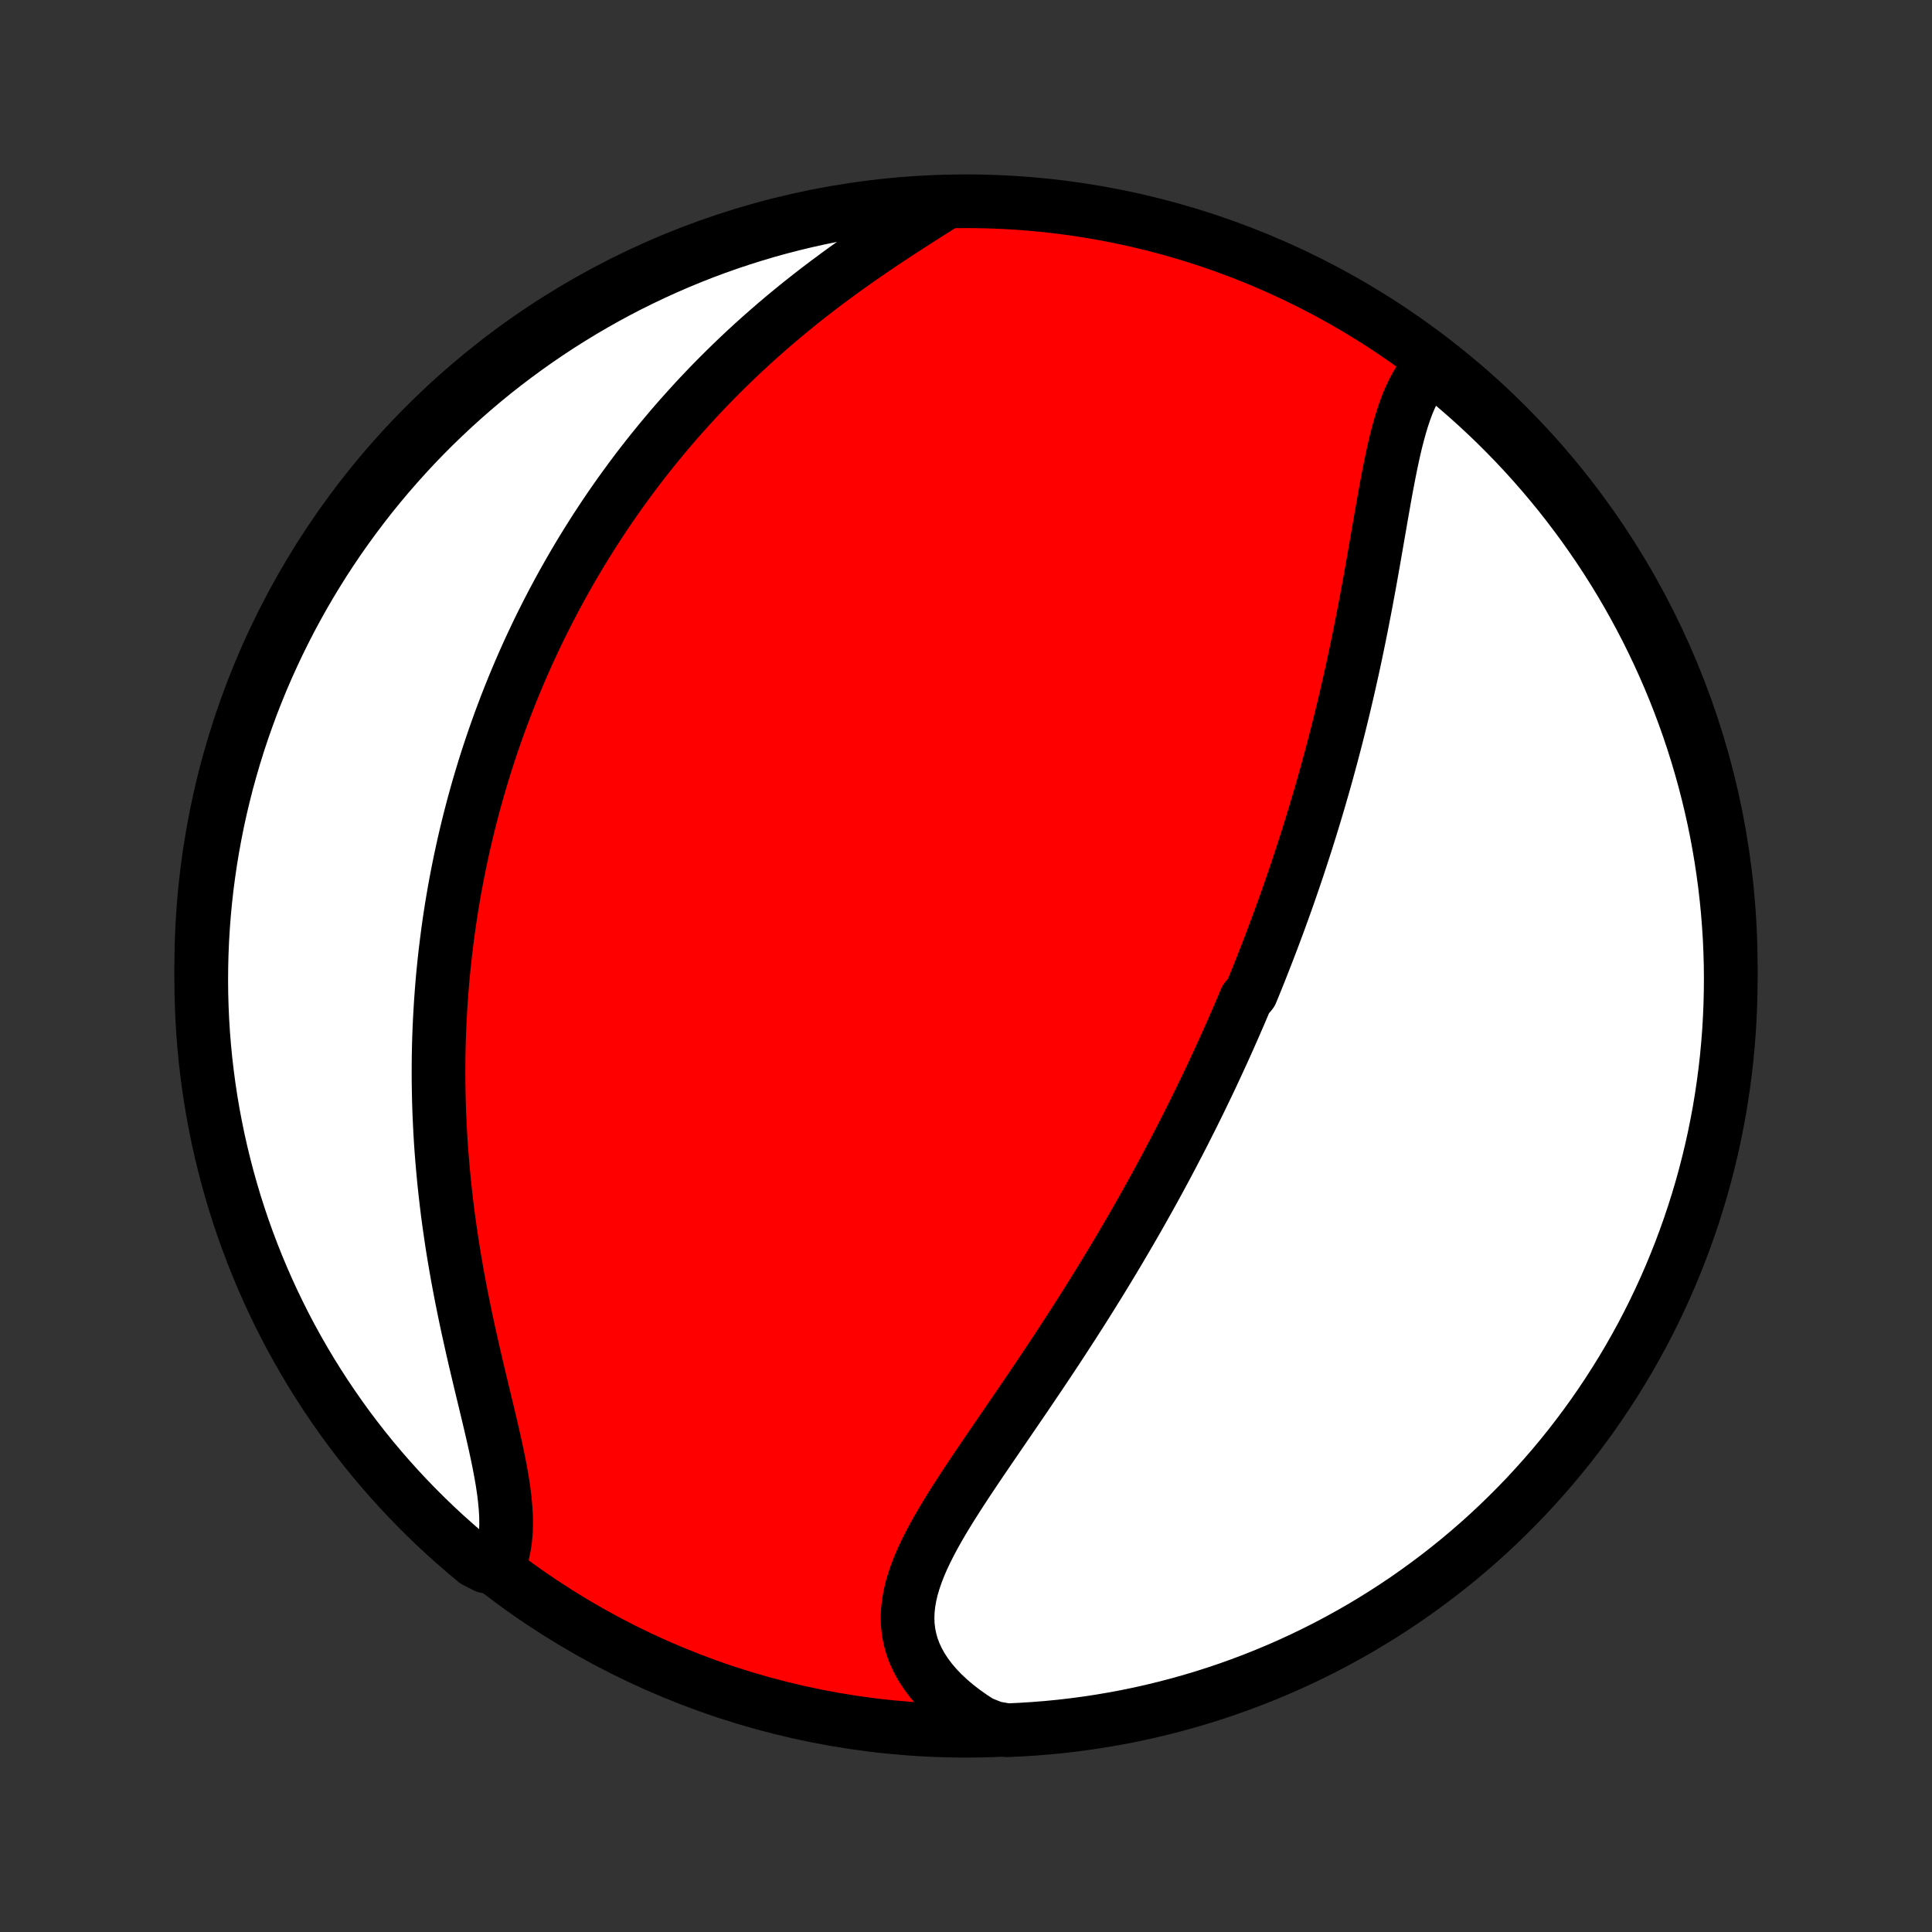 <?xml version="1.0" encoding="utf-8" standalone="no"?>
<!DOCTYPE svg PUBLIC "-//W3C//DTD SVG 1.1//EN"
  "http://www.w3.org/Graphics/SVG/1.1/DTD/svg11.dtd">
<!-- Created with matplotlib (http://matplotlib.org/) -->
<svg height="72pt" version="1.1" viewBox="0 0 72 72" width="72pt" xmlns="http://www.w3.org/2000/svg" xmlns:xlink="http://www.w3.org/1999/xlink">
 <rect x="0" y="0" width="72" height="72" fill="#333333" stroke="none"/>
 <defs>
  <style type="text/css">
*{stroke-linecap:butt;stroke-linejoin:round;}
  </style>
 </defs>
 <g id="figure_1">
  <g id="patch_1">
   <path d="
M0 72
L72 72
L72 0
L0 0
z
" style="fill:none;"/>
  </g>
  <g id="axes_1">
   <g id="PatchCollection_1">
    <defs>
     <path d="
M36 -7.5
C43.558 -7.5 50.808 -10.503 56.153 -15.848
C61.497 -21.192 64.5 -28.442 64.5 -36
C64.5 -43.558 61.497 -50.808 56.153 -56.153
C50.808 -61.497 43.558 -64.5 36 -64.5
C28.442 -64.5 21.192 -61.497 15.848 -56.153
C10.503 -50.808 7.5 -43.558 7.5 -36
C7.5 -28.442 10.503 -21.192 15.848 -15.848
C21.192 -10.503 28.442 -7.5 36 -7.5
z
" id="C0_0_a811fe30f3"/>
     <path d="
M53.411 -58.438
L53.238 -58.266
L53.078 -58.078
L52.931 -57.875
L52.795 -57.659
L52.671 -57.429
L52.556 -57.188
L52.45 -56.937
L52.353 -56.676
L52.262 -56.406
L52.178 -56.127
L52.099 -55.842
L52.024 -55.551
L51.954 -55.254
L51.887 -54.952
L51.823 -54.646
L51.761 -54.336
L51.701 -54.023
L51.642 -53.707
L51.585 -53.389
L51.529 -53.07
L51.472 -52.749
L51.417 -52.427
L51.361 -52.105
L51.305 -51.782
L51.249 -51.459
L51.193 -51.137
L51.136 -50.815
L51.079 -50.493
L51.021 -50.172
L50.962 -49.853
L50.903 -49.534
L50.842 -49.217
L50.781 -48.901
L50.719 -48.586
L50.656 -48.273
L50.592 -47.962
L50.528 -47.653
L50.462 -47.345
L50.396 -47.039
L50.328 -46.736
L50.26 -46.434
L50.191 -46.133
L50.121 -45.835
L50.051 -45.539
L49.979 -45.245
L49.907 -44.953
L49.834 -44.662
L49.76 -44.374
L49.685 -44.088
L49.61 -43.803
L49.533 -43.52
L49.457 -43.24
L49.379 -42.961
L49.301 -42.684
L49.221 -42.409
L49.142 -42.135
L49.061 -41.863
L48.98 -41.593
L48.898 -41.325
L48.816 -41.058
L48.733 -40.792
L48.649 -40.528
L48.564 -40.266
L48.479 -40.005
L48.394 -39.745
L48.307 -39.487
L48.22 -39.23
L48.132 -38.974
L48.044 -38.719
L47.955 -38.466
L47.865 -38.213
L47.774 -37.962
L47.683 -37.711
L47.591 -37.462
L47.498 -37.213
L47.405 -36.965
L47.311 -36.718
L47.216 -36.472
L47.12 -36.226
L47.024 -35.981
L46.927 -35.736
L46.829 -35.492
L46.73 -35.249
L46.63 -35.006
L46.428 -34.763
L46.326 -34.521
L46.223 -34.279
L46.118 -34.037
L46.013 -33.795
L45.907 -33.553
L45.8 -33.312
L45.692 -33.07
L45.583 -32.829
L45.472 -32.587
L45.361 -32.345
L45.248 -32.103
L45.135 -31.861
L45.02 -31.619
L44.904 -31.377
L44.786 -31.134
L44.668 -30.89
L44.548 -30.647
L44.427 -30.402
L44.304 -30.158
L44.18 -29.912
L44.055 -29.666
L43.928 -29.42
L43.799 -29.173
L43.669 -28.925
L43.538 -28.676
L43.405 -28.427
L43.27 -28.176
L43.134 -27.925
L42.996 -27.673
L42.856 -27.42
L42.714 -27.166
L42.571 -26.911
L42.426 -26.655
L42.279 -26.398
L42.13 -26.14
L41.979 -25.881
L41.826 -25.621
L41.672 -25.359
L41.515 -25.097
L41.356 -24.833
L41.196 -24.568
L41.033 -24.302
L40.868 -24.035
L40.702 -23.767
L40.533 -23.497
L40.362 -23.226
L40.189 -22.954
L40.014 -22.681
L39.837 -22.407
L39.658 -22.132
L39.478 -21.855
L39.295 -21.578
L39.111 -21.3
L38.924 -21.02
L38.737 -20.74
L38.547 -20.459
L38.356 -20.176
L38.164 -19.893
L37.971 -19.61
L37.777 -19.326
L37.582 -19.041
L37.386 -18.755
L37.19 -18.469
L36.995 -18.183
L36.799 -17.897
L36.604 -17.61
L36.41 -17.324
L36.218 -17.037
L36.027 -16.75
L35.84 -16.464
L35.655 -16.178
L35.474 -15.892
L35.297 -15.607
L35.125 -15.322
L34.96 -15.038
L34.801 -14.755
L34.651 -14.472
L34.509 -14.191
L34.377 -13.91
L34.256 -13.63
L34.148 -13.351
L34.053 -13.073
L33.972 -12.797
L33.908 -12.522
L33.861 -12.248
L33.831 -11.976
L33.821 -11.705
L33.831 -11.436
L33.862 -11.168
L33.915 -10.903
L33.989 -10.64
L34.086 -10.38
L34.206 -10.123
L34.347 -9.869
L34.511 -9.619
L34.696 -9.373
L34.902 -9.131
L35.129 -8.894
L35.376 -8.663
L35.641 -8.438
L35.925 -8.219
L36.225 -8.007
L36.542 -7.802
L37.041 -7.605
L37.538 -7.519
L38.034 -7.542
L38.53 -7.573
L39.025 -7.613
L39.519 -7.661
L40.012 -7.718
L40.504 -7.784
L40.994 -7.858
L41.483 -7.941
L41.971 -8.032
L42.456 -8.132
L42.94 -8.241
L43.421 -8.358
L43.9 -8.483
L44.377 -8.617
L44.851 -8.759
L45.322 -8.909
L45.791 -9.068
L46.257 -9.235
L46.719 -9.41
L47.178 -9.593
L47.634 -9.784
L48.086 -9.983
L48.535 -10.19
L48.98 -10.405
L49.421 -10.627
L49.857 -10.858
L50.29 -11.096
L50.718 -11.341
L51.142 -11.595
L51.561 -11.855
L51.975 -12.123
L52.385 -12.398
L52.789 -12.681
L53.188 -12.97
L53.583 -13.267
L53.971 -13.57
L54.355 -13.88
L54.732 -14.197
L55.105 -14.521
L55.471 -14.851
L55.831 -15.188
L56.185 -15.531
L56.533 -15.88
L56.875 -16.235
L57.21 -16.597
L57.539 -16.964
L57.862 -17.337
L58.178 -17.716
L58.487 -18.1
L58.789 -18.49
L59.084 -18.885
L59.372 -19.285
L59.653 -19.691
L59.927 -20.101
L60.194 -20.517
L60.453 -20.936
L60.705 -21.361
L60.949 -21.79
L61.186 -22.223
L61.415 -22.661
L61.636 -23.102
L61.849 -23.548
L62.055 -23.997
L62.252 -24.45
L62.442 -24.907
L62.623 -25.366
L62.797 -25.83
L62.962 -26.296
L63.119 -26.765
L63.268 -27.237
L63.409 -27.712
L63.541 -28.189
L63.664 -28.668
L63.78 -29.15
L63.887 -29.634
L63.985 -30.12
L64.075 -30.607
L64.156 -31.096
L64.229 -31.587
L64.293 -32.079
L64.349 -32.572
L64.395 -33.067
L64.434 -33.562
L64.463 -34.058
L64.484 -34.554
L64.496 -35.051
L64.5 -35.549
L64.495 -36.046
L64.481 -36.544
L64.459 -37.041
L64.427 -37.538
L64.388 -38.034
L64.339 -38.53
L64.282 -39.025
L64.216 -39.519
L64.142 -40.012
L64.059 -40.504
L63.968 -40.994
L63.868 -41.483
L63.759 -41.971
L63.642 -42.456
L63.517 -42.94
L63.383 -43.421
L63.241 -43.9
L63.091 -44.377
L62.932 -44.851
L62.765 -45.322
L62.59 -45.791
L62.407 -46.257
L62.216 -46.719
L62.017 -47.178
L61.81 -47.634
L61.595 -48.086
L61.373 -48.535
L61.142 -48.98
L60.904 -49.421
L60.659 -49.857
L60.406 -50.29
L60.145 -50.718
L59.877 -51.142
L59.602 -51.561
L59.319 -51.975
L59.03 -52.385
L58.733 -52.789
L58.43 -53.188
L58.12 -53.583
L57.803 -53.971
L57.479 -54.355
L57.149 -54.732
L56.812 -55.105
L56.469 -55.471
L56.12 -55.831
L55.765 -56.185
L55.403 -56.533
L55.036 -56.875
L54.663 -57.21
L54.284 -57.539
L53.9 -57.862
z
" id="C0_1_4dd9623961"/>
     <path d="
M35.133 -64.389
L34.806 -64.181
L34.474 -63.971
L34.14 -63.757
L33.804 -63.541
L33.466 -63.322
L33.128 -63.099
L32.79 -62.874
L32.453 -62.645
L32.118 -62.414
L31.785 -62.18
L31.453 -61.944
L31.125 -61.704
L30.8 -61.463
L30.478 -61.219
L30.16 -60.972
L29.846 -60.724
L29.537 -60.473
L29.231 -60.221
L28.93 -59.967
L28.634 -59.711
L28.342 -59.454
L28.055 -59.196
L27.773 -58.936
L27.496 -58.676
L27.224 -58.414
L26.956 -58.151
L26.693 -57.888
L26.435 -57.624
L26.182 -57.359
L25.933 -57.094
L25.69 -56.828
L25.451 -56.562
L25.216 -56.296
L24.986 -56.029
L24.761 -55.762
L24.54 -55.495
L24.323 -55.228
L24.11 -54.961
L23.902 -54.694
L23.698 -54.427
L23.498 -54.16
L23.302 -53.892
L23.109 -53.626
L22.921 -53.358
L22.736 -53.092
L22.555 -52.825
L22.378 -52.558
L22.204 -52.292
L22.034 -52.025
L21.867 -51.759
L21.703 -51.493
L21.543 -51.227
L21.385 -50.96
L21.231 -50.694
L21.08 -50.428
L20.932 -50.162
L20.787 -49.896
L20.644 -49.63
L20.505 -49.364
L20.368 -49.097
L20.234 -48.831
L20.103 -48.565
L19.974 -48.298
L19.848 -48.031
L19.724 -47.764
L19.603 -47.496
L19.484 -47.228
L19.368 -46.96
L19.254 -46.691
L19.142 -46.422
L19.033 -46.152
L18.926 -45.882
L18.821 -45.611
L18.719 -45.34
L18.618 -45.068
L18.52 -44.795
L18.424 -44.521
L18.33 -44.247
L18.238 -43.971
L18.148 -43.695
L18.06 -43.418
L17.975 -43.139
L17.891 -42.86
L17.809 -42.58
L17.73 -42.298
L17.652 -42.015
L17.577 -41.731
L17.503 -41.445
L17.432 -41.158
L17.363 -40.87
L17.295 -40.58
L17.23 -40.288
L17.167 -39.995
L17.106 -39.7
L17.047 -39.404
L16.99 -39.106
L16.935 -38.806
L16.883 -38.503
L16.832 -38.199
L16.784 -37.893
L16.738 -37.585
L16.695 -37.275
L16.654 -36.962
L16.615 -36.648
L16.578 -36.331
L16.544 -36.012
L16.512 -35.69
L16.483 -35.366
L16.457 -35.04
L16.433 -34.711
L16.412 -34.379
L16.393 -34.045
L16.377 -33.709
L16.364 -33.369
L16.354 -33.028
L16.347 -32.683
L16.343 -32.336
L16.342 -31.986
L16.344 -31.633
L16.35 -31.277
L16.358 -30.919
L16.37 -30.558
L16.386 -30.195
L16.404 -29.828
L16.426 -29.46
L16.452 -29.088
L16.482 -28.714
L16.515 -28.338
L16.551 -27.959
L16.592 -27.578
L16.636 -27.194
L16.683 -26.809
L16.735 -26.421
L16.791 -26.032
L16.849 -25.64
L16.912 -25.248
L16.979 -24.854
L17.048 -24.458
L17.122 -24.062
L17.198 -23.665
L17.278 -23.268
L17.36 -22.87
L17.445 -22.473
L17.533 -22.076
L17.622 -21.68
L17.713 -21.284
L17.806 -20.891
L17.899 -20.499
L17.993 -20.11
L18.086 -19.724
L18.178 -19.34
L18.268 -18.961
L18.355 -18.586
L18.439 -18.216
L18.518 -17.852
L18.592 -17.493
L18.659 -17.141
L18.719 -16.796
L18.77 -16.459
L18.81 -16.13
L18.84 -15.81
L18.858 -15.5
L18.862 -15.199
L18.853 -14.909
L18.828 -14.629
L18.788 -14.361
L18.733 -14.104
L18.661 -13.86
L18.097 -13.627
L17.712 -13.825
L17.334 -14.141
L16.961 -14.464
L16.593 -14.793
L16.232 -15.128
L15.877 -15.47
L15.528 -15.818
L15.185 -16.172
L14.848 -16.533
L14.518 -16.899
L14.194 -17.271
L13.877 -17.649
L13.567 -18.032
L13.264 -18.421
L12.967 -18.815
L12.678 -19.215
L12.396 -19.619
L12.12 -20.029
L11.853 -20.443
L11.592 -20.862
L11.339 -21.286
L11.094 -21.714
L10.855 -22.147
L10.625 -22.583
L10.403 -23.024
L10.188 -23.469
L9.981 -23.918
L9.782 -24.37
L9.591 -24.826
L9.408 -25.285
L9.233 -25.748
L9.066 -26.213
L8.908 -26.682
L8.757 -27.154
L8.616 -27.628
L8.482 -28.104
L8.357 -28.584
L8.24 -29.065
L8.131 -29.548
L8.032 -30.034
L7.94 -30.521
L7.857 -31.01
L7.783 -31.501
L7.718 -31.992
L7.66 -32.486
L7.612 -32.98
L7.572 -33.475
L7.541 -33.971
L7.519 -34.467
L7.505 -34.964
L7.5 -35.461
L7.504 -35.959
L7.516 -36.456
L7.537 -36.953
L7.567 -37.45
L7.605 -37.947
L7.652 -38.443
L7.707 -38.938
L7.772 -39.432
L7.844 -39.925
L7.926 -40.417
L8.016 -40.908
L8.114 -41.397
L8.221 -41.885
L8.337 -42.371
L8.46 -42.855
L8.593 -43.336
L8.733 -43.816
L8.882 -44.293
L9.039 -44.767
L9.205 -45.239
L9.378 -45.709
L9.56 -46.175
L9.749 -46.638
L9.947 -47.098
L10.153 -47.554
L10.366 -48.007
L10.588 -48.456
L10.816 -48.902
L11.053 -49.343
L11.297 -49.781
L11.549 -50.214
L11.809 -50.643
L12.075 -51.068
L12.349 -51.487
L12.63 -51.903
L12.919 -52.313
L13.214 -52.718
L13.516 -53.118
L13.825 -53.514
L14.141 -53.903
L14.464 -54.288
L14.793 -54.666
L15.128 -55.039
L15.47 -55.407
L15.818 -55.768
L16.172 -56.123
L16.533 -56.472
L16.899 -56.815
L17.271 -57.152
L17.649 -57.482
L18.032 -57.806
L18.421 -58.123
L18.815 -58.433
L19.215 -58.736
L19.619 -59.032
L20.029 -59.322
L20.443 -59.604
L20.862 -59.88
L21.286 -60.147
L21.714 -60.408
L22.147 -60.661
L22.583 -60.907
L23.024 -61.145
L23.469 -61.375
L23.918 -61.597
L24.37 -61.812
L24.826 -62.019
L25.285 -62.218
L25.748 -62.409
L26.213 -62.592
L26.682 -62.767
L27.154 -62.934
L27.628 -63.092
L28.104 -63.242
L28.584 -63.385
L29.065 -63.518
L29.548 -63.643
L30.034 -63.76
L30.521 -63.868
L31.01 -63.968
L31.501 -64.06
L31.992 -64.143
L32.486 -64.217
L32.98 -64.282
L33.475 -64.34
L33.971 -64.388
L34.467 -64.428
z
" id="C0_2_f10ae77605"/>
    </defs>
    <g clip-path="url(#p1bffca34e9)">
     <use style="fill:#ff0000;stroke:#000000;stroke-width:2.0;" x="0.0" xlink:href="#C0_0_a811fe30f3" y="72.0"/>
    </g>
    <g clip-path="url(#p1bffca34e9)">
     <use style="fill:#ffffff;stroke:#000000;stroke-width:2.0;" x="0.0" xlink:href="#C0_1_4dd9623961" y="72.0"/>
    </g>
    <g clip-path="url(#p1bffca34e9)">
     <use style="fill:#ffffff;stroke:#000000;stroke-width:2.0;" x="0.0" xlink:href="#C0_2_f10ae77605" y="72.0"/>
    </g>
   </g>
  </g>
 </g>
 <defs>
  <clipPath id="p1bffca34e9">
   <rect height="72.0" width="72.0" x="0.0" y="0.0"/>
  </clipPath>
 </defs>
</svg>
